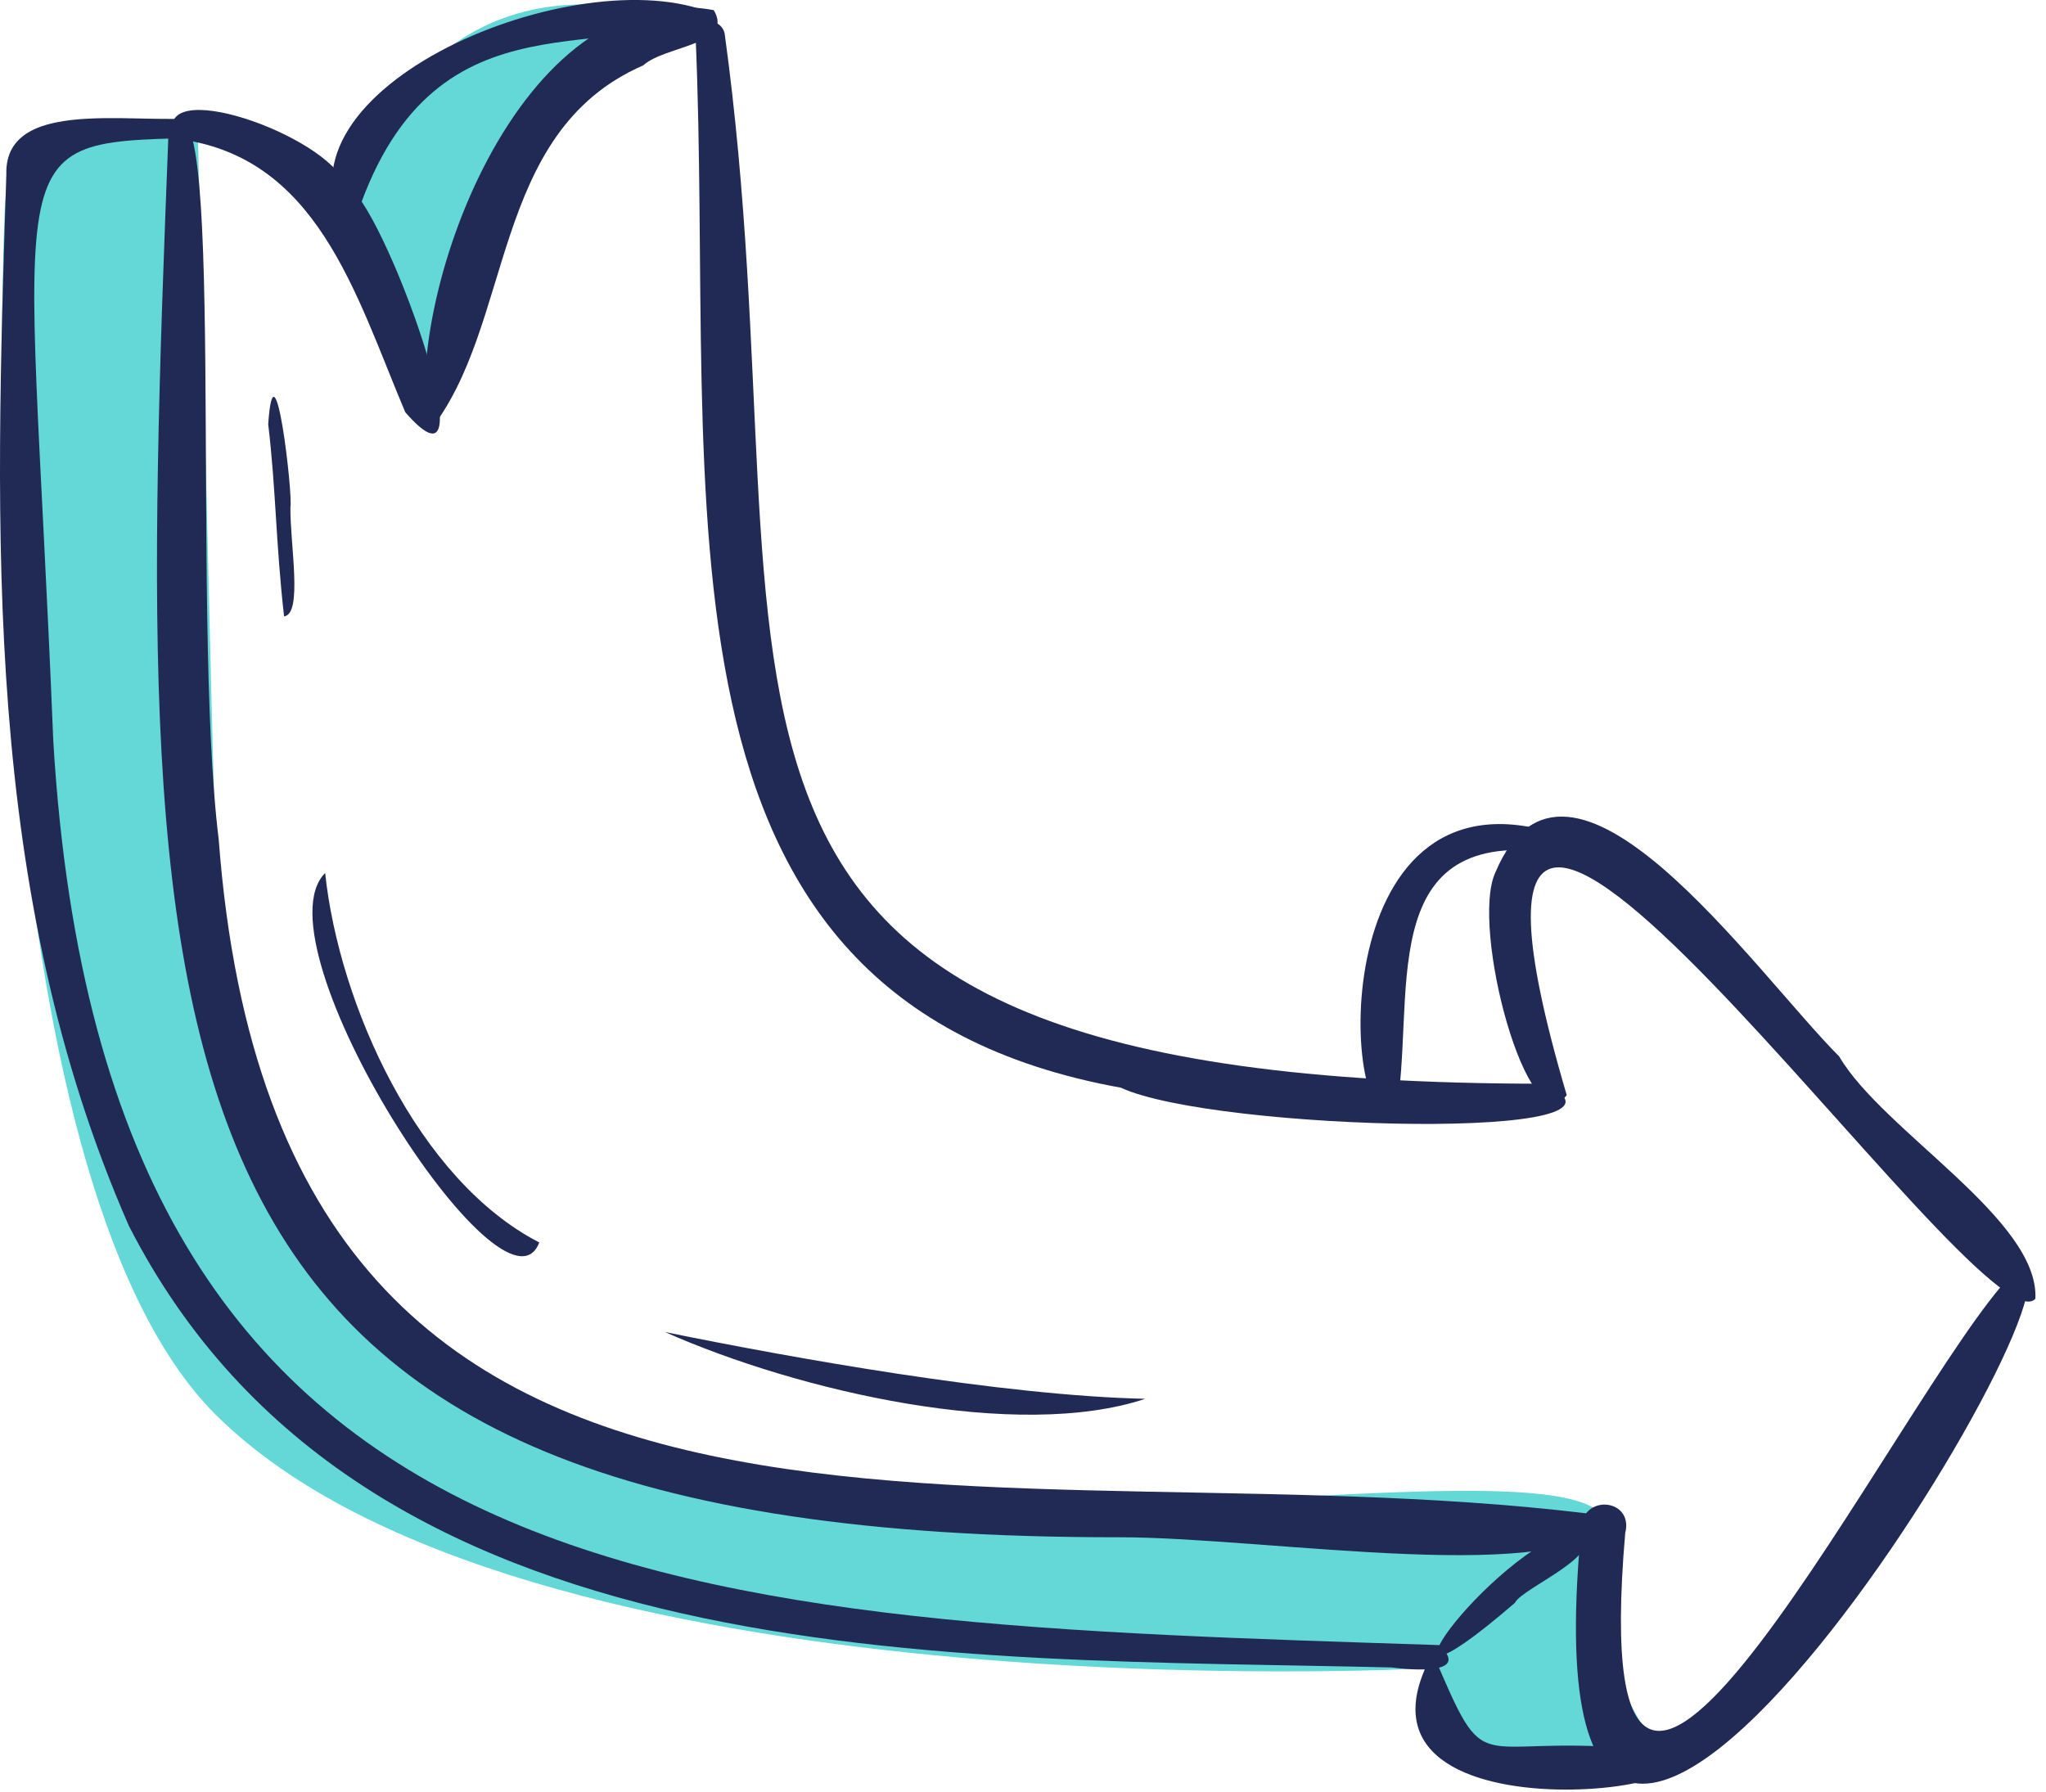 <svg width="129" height="113" viewBox="0 0 129 113" fill="none" xmlns="http://www.w3.org/2000/svg">
<g clip-path="url(#clip0_1_18)">
<path d="M44.37 1.73C31.54 -2.9 24.46 4.25 21.76 13.05L27 25.29C27 25.29 33.19 -1.29 44.37 1.73Z" fill="#64D7D7"/>
<path d="M13.31 43.211C13.92 65.661 13.44 68.501 27.83 86.211C42.22 103.921 103.08 88.211 101.36 96.801C100.301 101.797 101.69 106.998 105.1 110.801C105.1 110.801 105.24 111.901 97.81 112.531C90.38 113.161 89.81 105.211 89.81 105.211C89.81 105.211 32.81 108.331 13.6 89.211C-1.67 74.001 0.05 19.921 0.29 13.361C0.53 6.801 4.86 7.801 12.47 8.221L13.31 43.211Z" fill="#64D7D7"/>
<path d="M43.85 2.12C45.15 31.5 39.71 63 70.67 68.59C76.57 71.33 105.2 72.02 97.36 68.34C37.47 68.34 51.43 43.86 45.69 2.12C45.56 1.38 44.38 0.84 43.85 2.12Z" fill="#212A55"/>
<path d="M10.63 8.22C8.28 68.32 7.84 97 70.56 96.94C80.13 96.94 98.97 100.19 101.79 95.66C63.26 90.4 17.7 104.84 13.79 52.94C12 38.49 14.38 2.22 10.63 8.22Z" fill="#212A55"/>
<path d="M98.78 69.05C87 29.09 124.87 85.64 128.33 81.9C128.58 76.9 118.71 71.32 115.96 66.62C110.6 61.25 98.85 44.22 94.29 55C92.66 58.47 96.38 72.29 98.78 69.06V69.05Z" fill="#212A55"/>
<path d="M126.84 80.37C119.84 87.58 99.63 129.68 102.47 96.67C103.05 94.42 99.47 94.11 99.66 96.78C95.59 141.34 134.66 76.5 126.84 80.37Z" fill="#212A55"/>
<path d="M45 0.64C32.67 -1.66 25.39 19.05 27 27.28C32.48 20.56 30.8 8.37 40.56 4.12C41.91 2.88 46.32 2.83 45 0.64Z" fill="#212A55"/>
<path d="M11 8.741C20 9.741 22.4 18.531 25.55 25.991C31.34 32.671 24.04 12.381 21.8 11.681C20.67 8.521 9.44 4.561 11 8.741Z" fill="#212A55"/>
<path d="M13.41 7.27C9.85 8.19 0.25 5.68 0.4 11C-0.32 33.57 -1.11 56.27 8.13 77.31C22.79 106 59.85 104.48 87.74 105.15C89.14 105.33 92.74 105.6 90.74 103.74C43.57 102.2 6.64 101.64 3.36 46.74C1.79 7.74 -0.54 9.04 13.36 8.67C13.94 8.58 14.36 7.67 13.36 7.24L13.41 7.27Z" fill="#212A55"/>
<path d="M90.34 104.25C83.15 117.17 114.16 112.25 102.84 110.25C92.68 109.39 93.84 112.49 90.34 104.25Z" fill="#212A55"/>
<path d="M97.93 52.51C83.27 48.09 84.6 72.13 88 70.29C89.34 63.16 86.46 52.29 97.63 53.73C98.1 53.78 98.63 53.3 97.97 52.51H97.93Z" fill="#212A55"/>
<path d="M44.51 0.69C35.67 -2.52 16 6 22.08 14.93C26.67 -1.19 38.13 4.41 44.51 0.69Z" fill="#212A55"/>
<path d="M99.51 96.36C93.88 97.83 84.98 110.15 95.51 101.08C95.99 100.08 101.77 97.87 99.51 96.36Z" fill="#212A55"/>
<path d="M18.31 32C18.48 31.24 17.31 21.05 16.91 26.75C17.4 30.84 17.38 34.16 17.91 38.87C19.1 38.72 18.29 34.36 18.31 32Z" fill="#212A55"/>
<path d="M34 78.35C26.34 74.4 21.38 63.35 20.5 55.05C16 59.57 31.81 84.1 34 78.35Z" fill="#212A55"/>
<path d="M72.21 88.21C63.11 88 50.05 85.65 41.93 84C50.37 87.75 64.13 90.89 72.21 88.21Z" fill="#212A55"/>
</g>
<defs>
<clipPath id="clip0_1_18">
<rect width="129" height="113" fill="white"/>
</clipPath>
</defs>
</svg>
